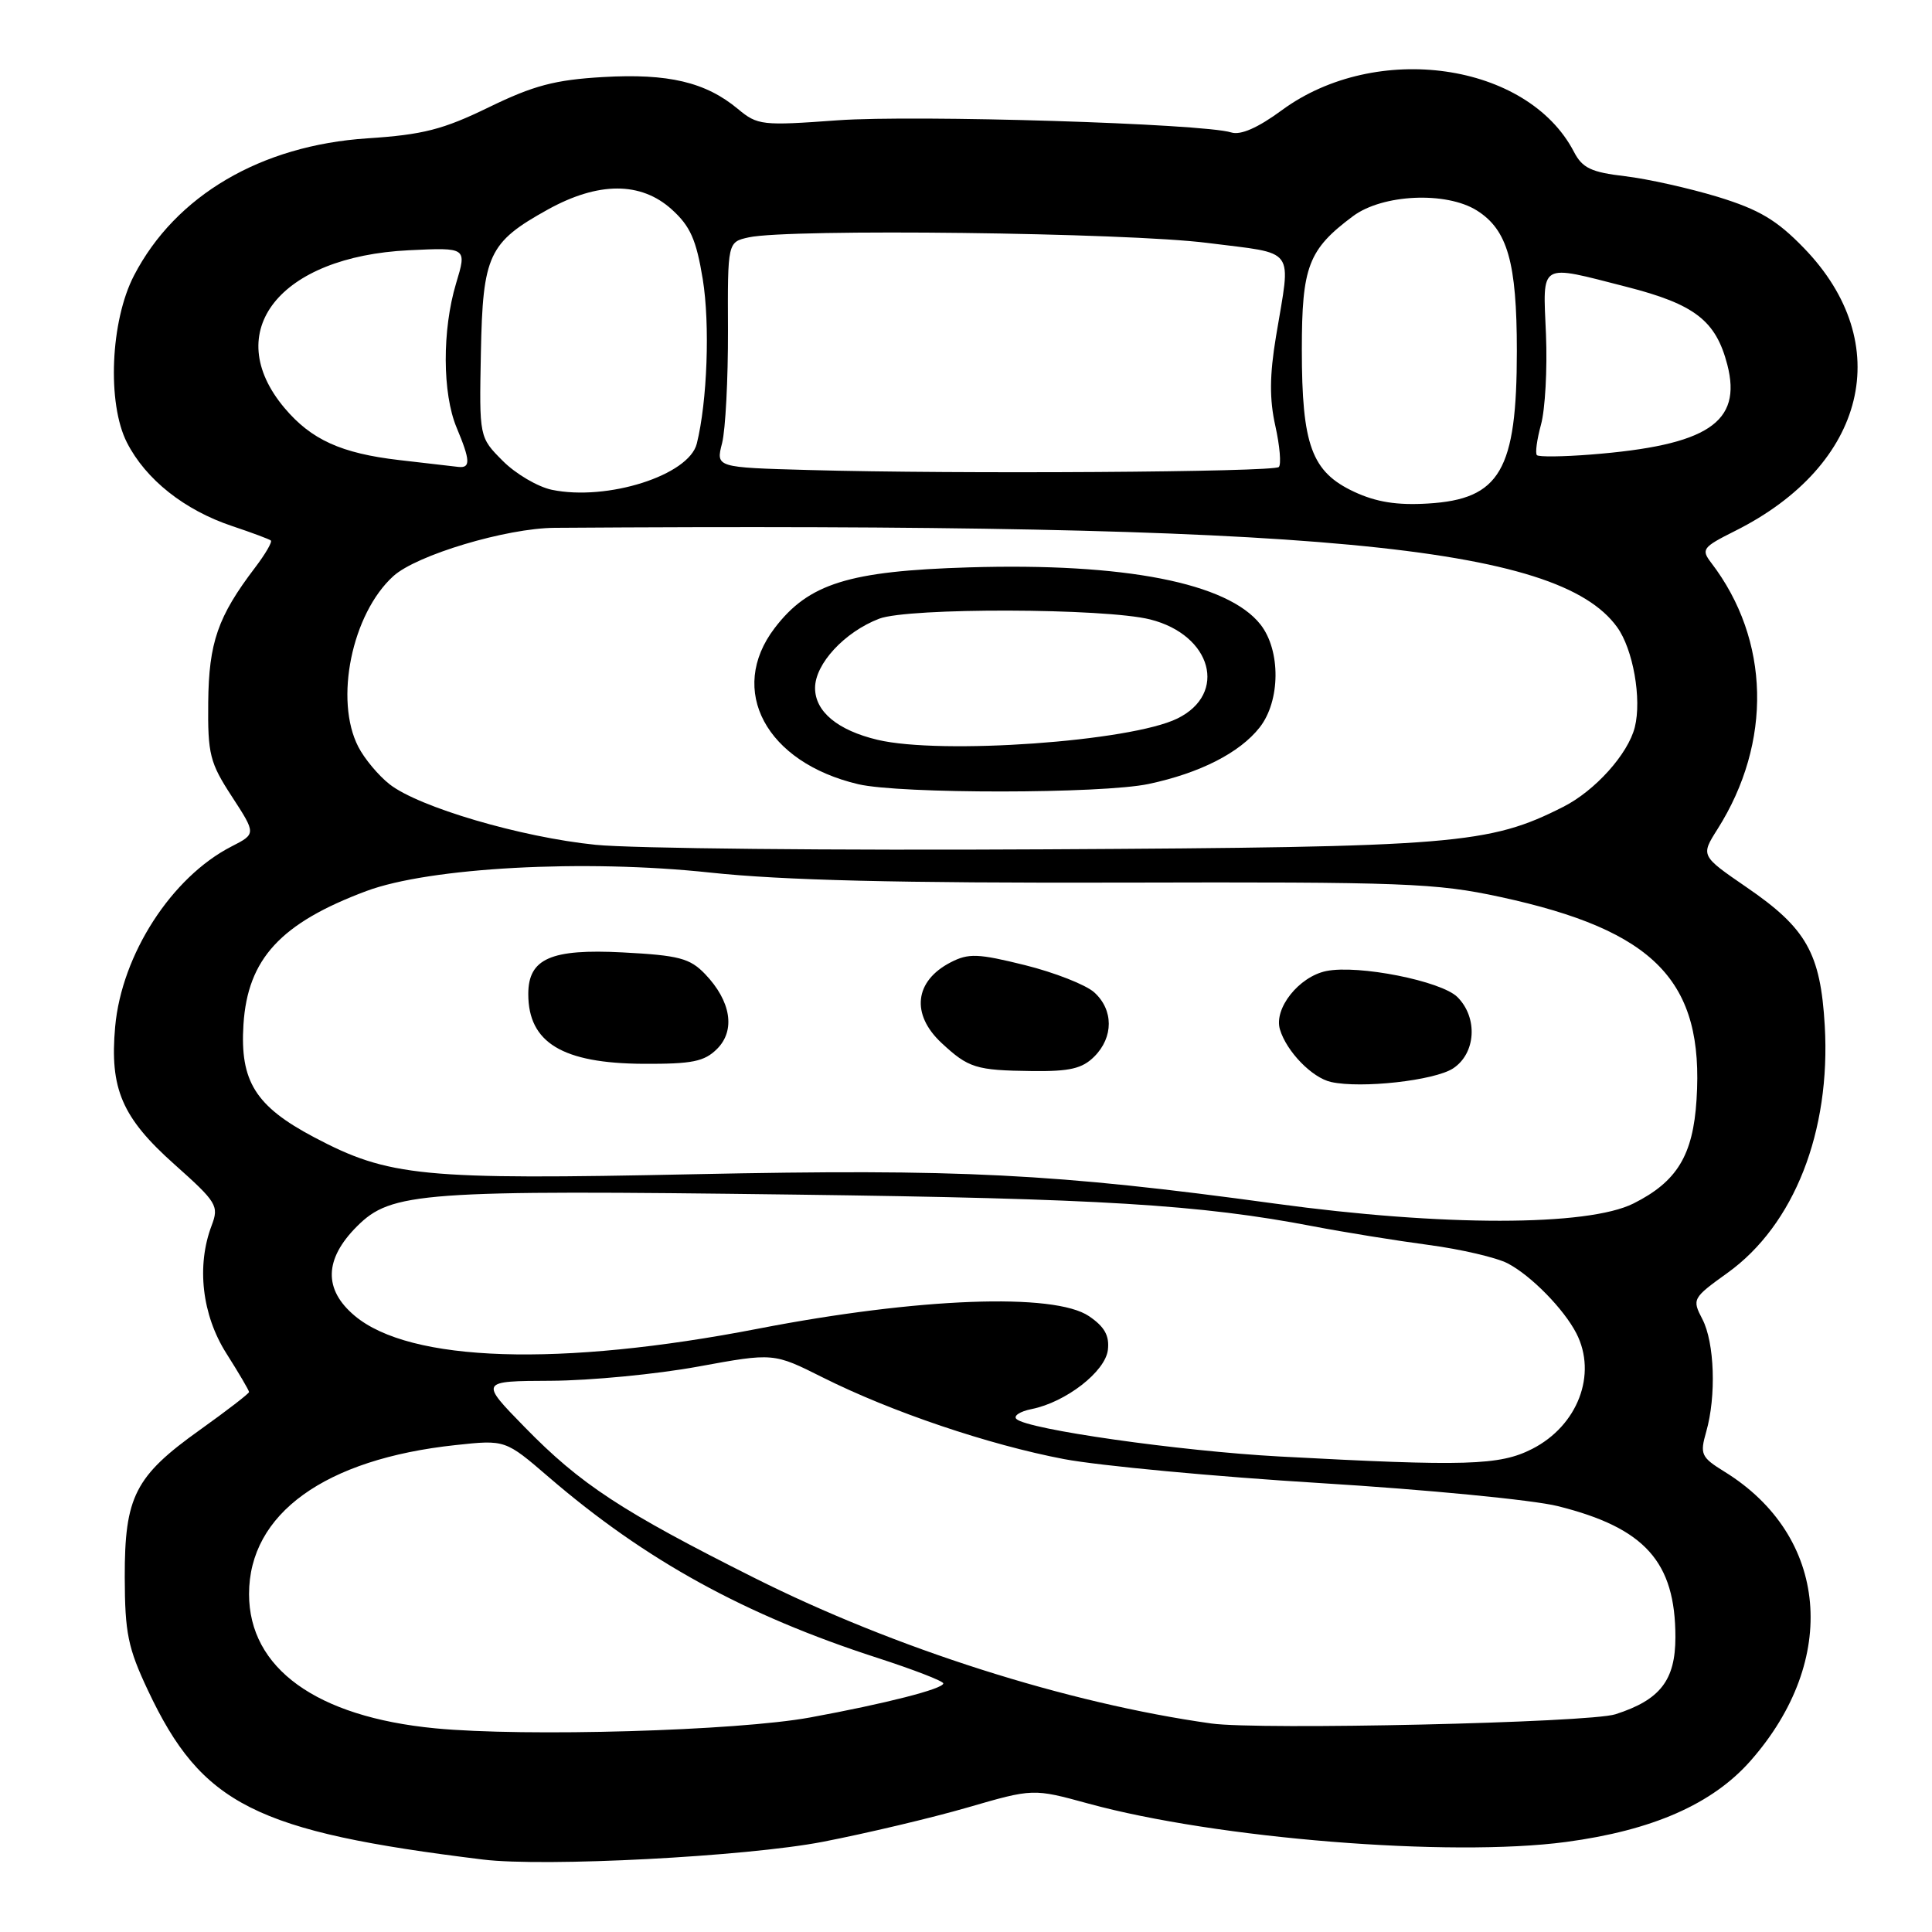 <?xml version="1.0" encoding="UTF-8" standalone="no"?>
<!DOCTYPE svg PUBLIC "-//W3C//DTD SVG 1.1//EN" "http://www.w3.org/Graphics/SVG/1.1/DTD/svg11.dtd" >
<svg xmlns="http://www.w3.org/2000/svg" xmlns:xlink="http://www.w3.org/1999/xlink" version="1.1" viewBox="0 0 256 256">
 <g >
 <path fill="currentColor"
d=" M 109.02 244.05 C 114.79 242.93 123.42 240.89 128.21 239.50 C 136.90 236.98 136.90 236.98 144.20 238.98 C 161.18 243.63 192.11 246.12 207.50 244.07 C 218.96 242.54 226.91 239.05 231.96 233.31 C 243.76 219.90 242.29 203.52 228.51 195.01 C 225.40 193.09 225.23 192.70 226.08 189.72 C 227.43 185.01 227.19 177.89 225.57 174.79 C 224.19 172.14 224.26 172.00 228.91 168.66 C 237.73 162.32 242.60 149.94 241.79 135.91 C 241.23 126.30 239.37 123.00 231.42 117.56 C 225.35 113.39 225.35 113.39 227.57 109.88 C 234.87 98.36 234.55 84.77 226.75 74.58 C 225.38 72.79 225.60 72.51 229.89 70.36 C 247.36 61.63 251.28 45.50 239.02 32.86 C 235.43 29.15 233.09 27.77 227.63 26.09 C 223.84 24.94 218.31 23.70 215.33 23.35 C 210.83 22.82 209.67 22.27 208.55 20.11 C 202.40 8.29 182.35 5.43 169.87 14.59 C 166.68 16.94 164.39 17.94 163.15 17.55 C 159.43 16.37 121.29 15.20 111.00 15.94 C 100.98 16.67 100.38 16.61 97.78 14.44 C 93.50 10.88 88.56 9.71 79.90 10.21 C 73.53 10.58 70.70 11.33 64.78 14.21 C 58.70 17.17 56.04 17.85 48.69 18.33 C 34.57 19.26 23.26 25.90 17.76 36.50 C 14.63 42.52 14.17 53.45 16.82 58.64 C 19.31 63.53 24.44 67.60 30.77 69.71 C 33.37 70.58 35.68 71.44 35.89 71.62 C 36.10 71.80 35.16 73.42 33.79 75.22 C 28.86 81.70 27.67 85.15 27.59 93.06 C 27.52 99.94 27.80 101.06 30.73 105.55 C 33.94 110.49 33.94 110.49 30.66 112.17 C 22.73 116.24 16.13 126.47 15.26 136.04 C 14.52 144.27 16.16 148.09 23.12 154.29 C 28.74 159.30 29.03 159.78 28.05 162.37 C 26.01 167.72 26.76 174.24 30.00 179.34 C 31.65 181.94 33.00 184.24 33.00 184.45 C 33.00 184.65 30.07 186.91 26.50 189.46 C 17.88 195.61 16.51 198.30 16.53 209.00 C 16.55 216.38 16.95 218.36 19.61 224.00 C 26.74 239.13 33.80 242.69 64.00 246.40 C 72.17 247.40 98.86 246.01 109.02 244.05 Z  M 57.65 229.01 C 41.91 227.49 33.00 221.05 33.00 211.22 C 33.00 200.58 43.05 193.33 60.37 191.48 C 66.96 190.77 66.96 190.77 72.73 195.74 C 85.54 206.76 98.70 214.00 116.24 219.67 C 121.05 221.23 124.99 222.75 124.99 223.06 C 125.00 223.78 117.37 225.73 107.36 227.57 C 97.67 229.35 69.59 230.16 57.65 229.01 Z  M 160.50 228.37 C 141.38 225.69 118.57 218.42 99.98 209.09 C 82.36 200.25 76.92 196.68 69.53 189.11 C 63.56 183.00 63.56 183.00 73.03 182.96 C 78.24 182.93 87.00 182.09 92.50 181.08 C 102.50 179.25 102.50 179.25 109.00 182.51 C 118.11 187.08 131.01 191.44 141.00 193.34 C 145.68 194.22 160.97 195.66 175.00 196.52 C 189.03 197.38 203.16 198.75 206.42 199.57 C 217.96 202.45 222.00 206.95 222.00 216.93 C 222.00 222.65 219.98 225.25 214.05 227.15 C 210.59 228.27 166.85 229.26 160.50 228.37 Z  M 169.50 192.99 C 156.28 192.27 136.16 189.41 134.69 188.03 C 134.24 187.62 135.14 187.02 136.69 186.71 C 141.24 185.80 146.46 181.74 146.80 178.87 C 147.02 176.98 146.36 175.80 144.30 174.40 C 139.68 171.27 121.67 171.95 100.50 176.05 C 74.21 181.15 54.33 180.52 46.99 174.34 C 42.85 170.86 42.96 166.84 47.30 162.50 C 51.86 157.94 55.75 157.65 105.28 158.29 C 145.76 158.81 159.05 159.62 174.00 162.49 C 178.12 163.28 185.01 164.39 189.29 164.96 C 193.58 165.53 198.30 166.63 199.79 167.41 C 202.87 169.02 207.22 173.45 208.88 176.68 C 211.66 182.11 209.06 188.91 203.02 191.99 C 198.71 194.19 194.24 194.32 169.50 192.99 Z  M 169.00 159.49 C 139.75 155.49 127.16 154.86 92.00 155.59 C 55.83 156.35 51.54 155.93 41.60 150.68 C 33.85 146.58 31.78 143.27 32.26 135.74 C 32.82 127.05 37.18 122.32 48.54 118.07 C 56.92 114.94 77.43 113.83 94.09 115.62 C 103.72 116.65 119.06 117.02 148.50 116.95 C 186.08 116.85 190.28 117.01 198.79 118.85 C 219.32 123.29 225.81 130.00 224.80 145.72 C 224.34 153.09 222.21 156.58 216.44 159.47 C 210.35 162.51 191.18 162.52 169.00 159.49 Z  M 192.54 141.57 C 195.56 139.59 195.86 134.86 193.12 132.12 C 190.99 129.99 179.98 127.80 175.73 128.67 C 172.11 129.42 168.76 133.64 169.60 136.41 C 170.48 139.34 173.86 142.81 176.37 143.37 C 180.38 144.26 190.07 143.18 192.54 141.57 Z  M 145.00 140.00 C 147.56 137.44 147.56 133.81 144.99 131.49 C 143.88 130.49 139.76 128.87 135.83 127.89 C 129.58 126.34 128.34 126.29 125.96 127.52 C 121.18 129.99 120.68 134.39 124.75 138.19 C 128.33 141.52 129.31 141.83 136.75 141.92 C 141.74 141.98 143.40 141.60 145.00 140.00 Z  M 95.02 138.98 C 97.48 136.52 96.86 132.65 93.43 129.07 C 91.41 126.97 89.97 126.59 82.52 126.20 C 72.99 125.70 70.00 127.02 70.00 131.72 C 70.00 138.16 74.53 140.90 85.25 140.96 C 91.72 140.99 93.33 140.67 95.02 138.98 Z  M 78.91 111.94 C 69.02 110.94 55.48 106.95 51.61 103.91 C 50.15 102.76 48.29 100.54 47.48 98.96 C 44.28 92.77 46.62 81.33 52.12 76.34 C 55.20 73.54 67.10 69.98 73.50 69.94 C 174.56 69.25 206.40 72.22 214.27 83.09 C 216.39 86.00 217.56 92.63 216.62 96.36 C 215.73 99.91 211.35 104.79 207.12 106.92 C 197.32 111.88 192.81 112.25 138.50 112.54 C 110.45 112.70 83.63 112.43 78.91 111.94 Z  M 152.20 103.88 C 158.99 102.44 164.26 99.76 166.91 96.39 C 169.67 92.88 169.72 86.19 167.02 82.75 C 162.68 77.23 149.04 74.56 128.38 75.18 C 112.46 75.66 107.14 77.32 102.64 83.23 C 96.37 91.45 101.50 101.03 113.72 103.91 C 119.24 105.21 146.02 105.19 152.20 103.88 Z  M 179.42 65.16 C 173.80 62.53 172.50 59.00 172.50 46.32 C 172.50 35.31 173.36 33.06 179.27 28.65 C 183.19 25.72 191.62 25.34 195.69 27.89 C 199.76 30.45 200.99 34.77 200.99 46.50 C 200.99 62.33 198.77 66.15 189.21 66.72 C 185.11 66.97 182.35 66.53 179.42 65.16 Z  M 73.12 64.90 C 71.26 64.51 68.33 62.79 66.62 61.07 C 63.50 57.94 63.50 57.94 63.72 46.75 C 63.97 33.77 64.74 32.12 72.58 27.77 C 79.28 24.06 84.92 24.05 89.01 27.75 C 91.47 29.97 92.26 31.76 93.12 37.00 C 94.09 42.97 93.72 53.21 92.33 58.78 C 91.29 62.98 80.46 66.42 73.12 64.90 Z  M 107.18 62.28 C 94.85 61.94 94.85 61.94 95.68 58.72 C 96.13 56.95 96.48 50.23 96.46 43.78 C 96.41 32.07 96.41 32.07 99.22 31.45 C 104.56 30.28 149.33 30.82 160.00 32.19 C 171.92 33.71 171.07 32.55 169.08 44.56 C 168.22 49.73 168.20 52.91 168.99 56.44 C 169.58 59.09 169.79 61.54 169.45 61.88 C 168.78 62.56 126.72 62.83 107.18 62.28 Z  M 52.89 60.96 C 45.21 60.07 41.24 58.26 37.70 54.06 C 29.18 43.93 37.03 33.99 54.18 33.16 C 61.87 32.79 61.87 32.79 60.43 37.56 C 58.58 43.73 58.61 52.12 60.50 56.65 C 62.33 61.02 62.37 62.04 60.75 61.87 C 60.06 61.80 56.52 61.39 52.89 60.96 Z  M 203.65 60.31 C 203.40 60.07 203.65 58.24 204.19 56.26 C 204.74 54.27 205.04 48.90 204.85 44.32 C 204.44 34.64 203.81 35.01 215.54 38.01 C 224.57 40.32 227.36 42.48 228.88 48.33 C 230.86 55.99 226.28 59.01 210.80 60.23 C 207.11 60.52 203.89 60.56 203.65 60.31 Z  M 116.28 98.03 C 110.99 96.77 108.00 94.29 108.00 91.16 C 108.00 87.96 111.91 83.74 116.50 81.98 C 120.37 80.50 146.41 80.57 152.41 82.08 C 160.58 84.14 162.71 91.93 156.00 95.21 C 149.78 98.26 124.71 100.03 116.28 98.03 Z "/>
</g>
</svg>